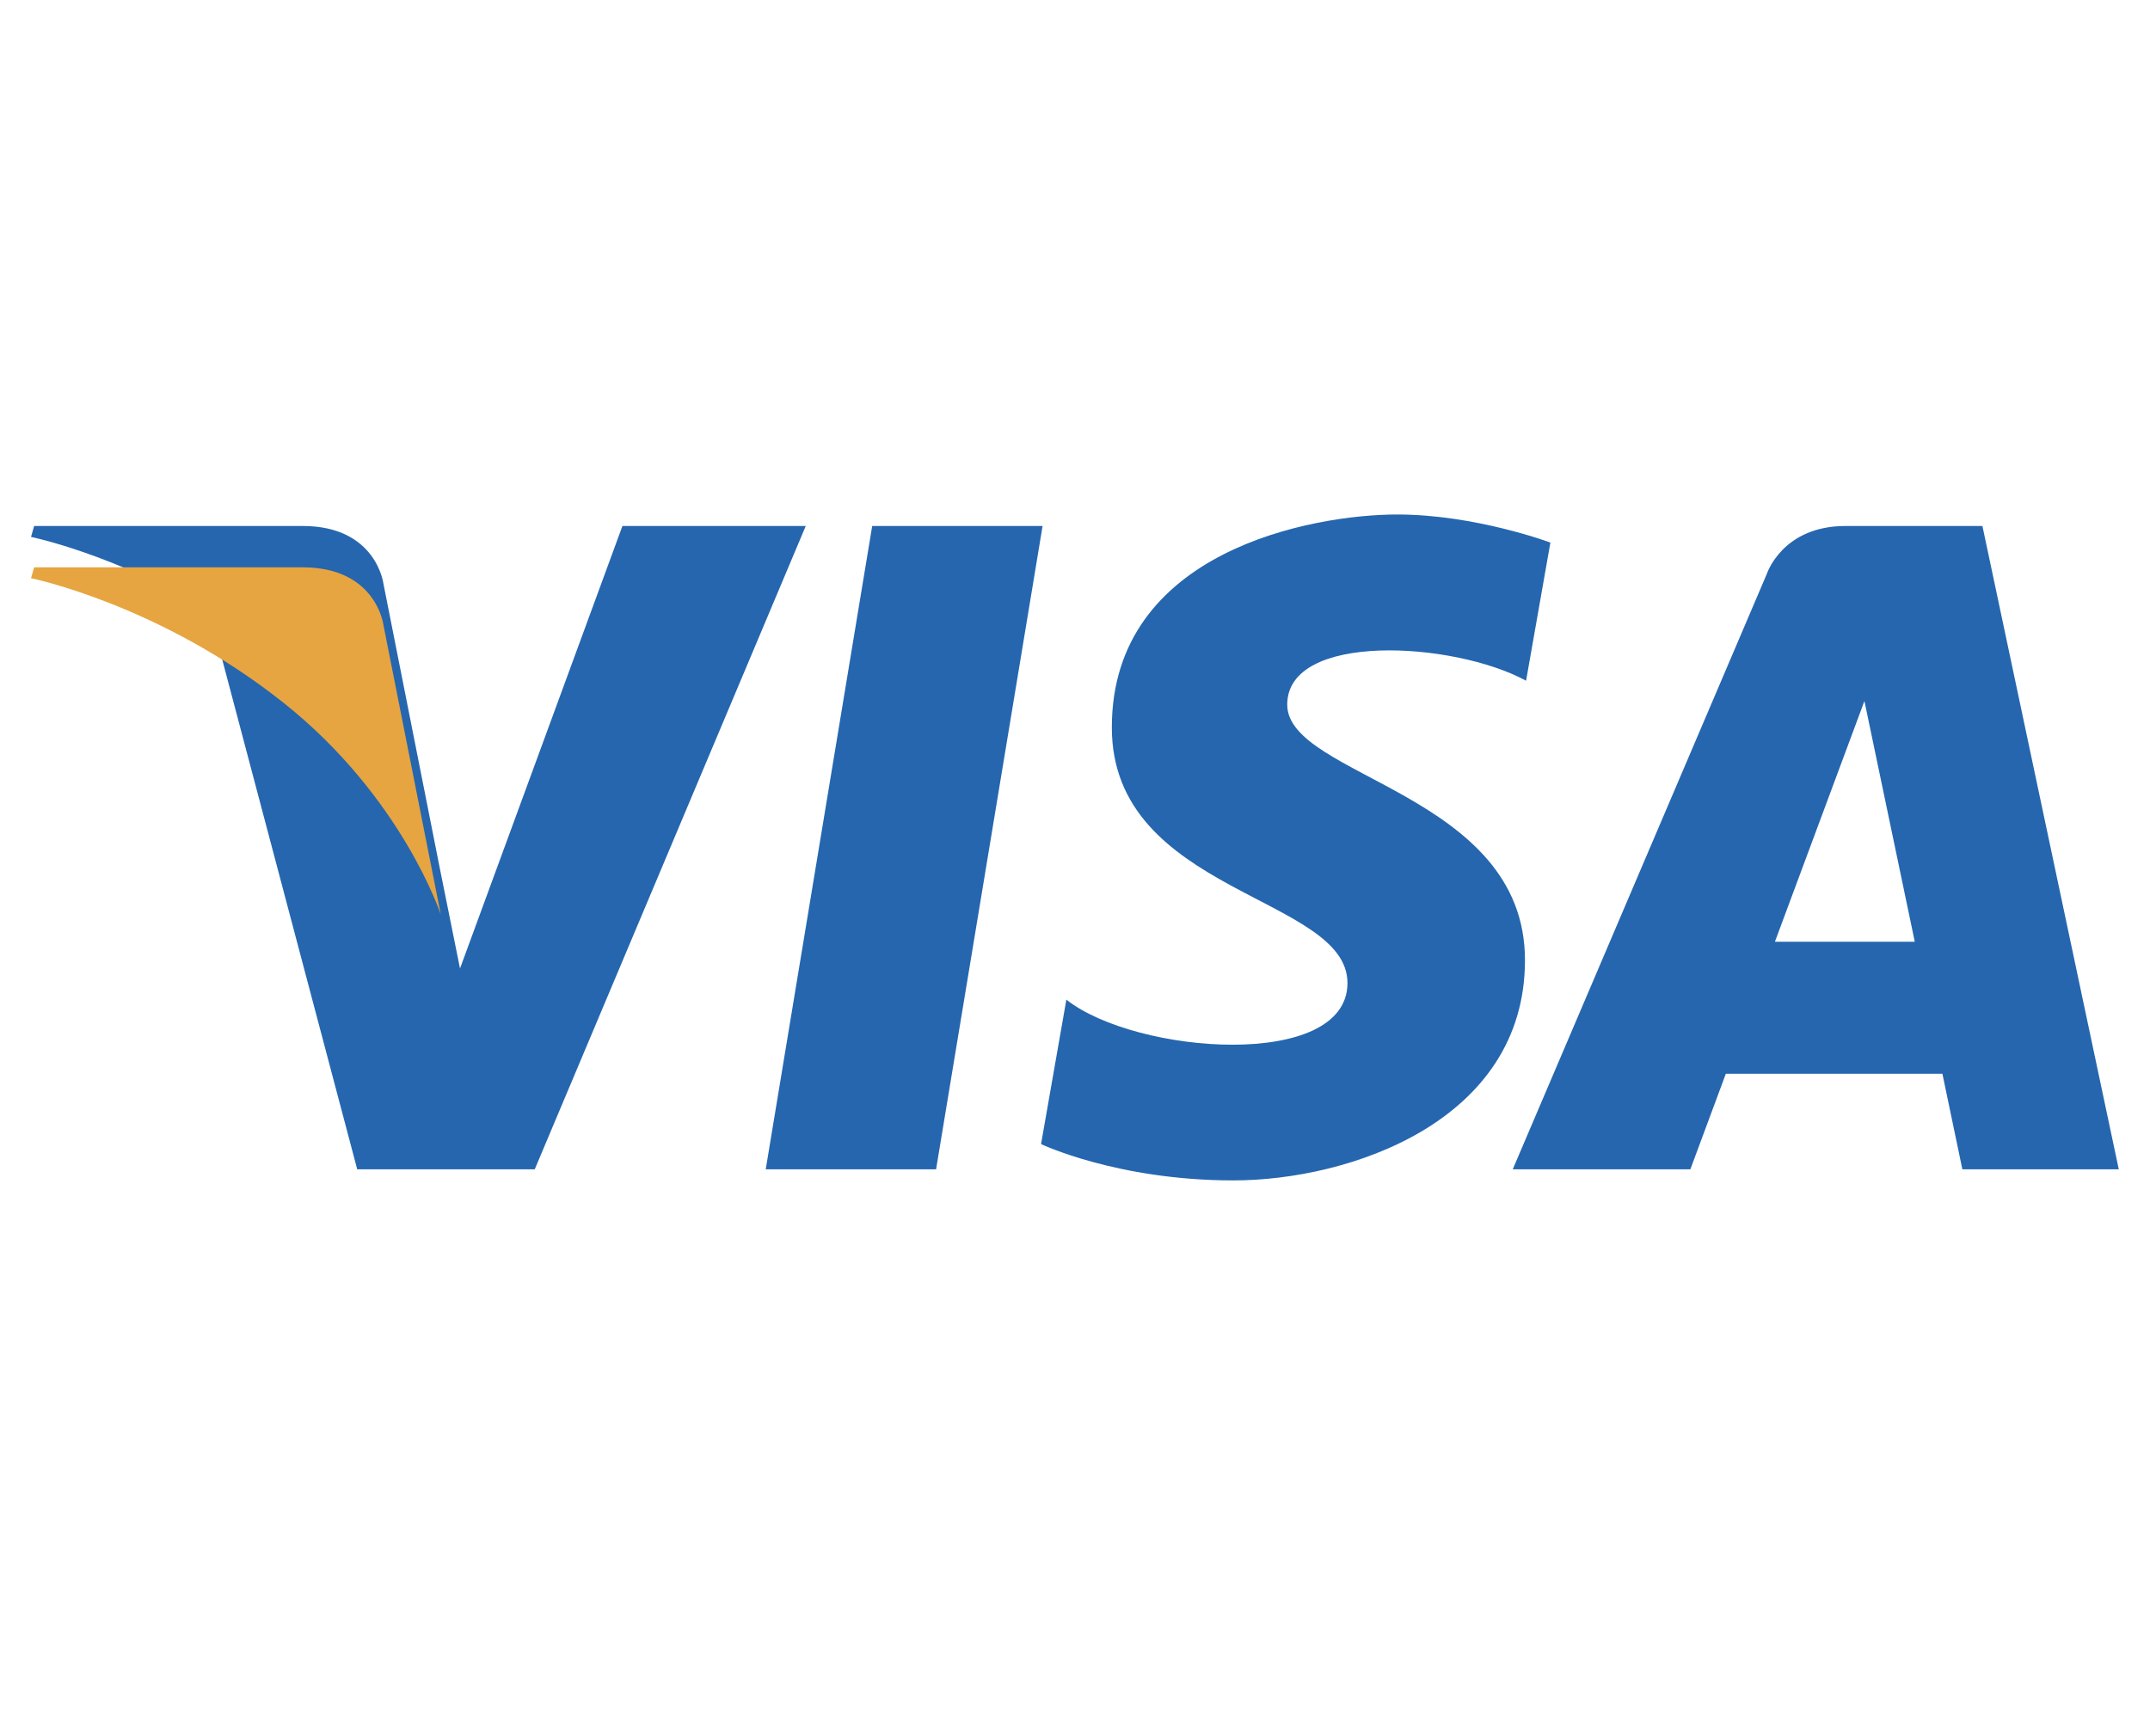 <svg xmlns:xlink="http://www.w3.org/1999/xlink" width="52" height="42" viewBox="0 0 52 42" fill="none" xmlns="http://www.w3.org/2000/svg"><path d="M22.64 28.287H18.52L21.095 12.724H25.216L22.64 28.287ZM15.054 12.724L11.126 23.428L10.661 21.123L10.661 21.124L9.275 14.126C9.275 14.126 9.107 12.724 7.32 12.724H0.826L0.75 12.988C0.75 12.988 2.736 13.394 5.06 14.767L8.64 28.287H12.933L19.488 12.724H15.054ZM47.462 28.287H51.245L47.947 12.724H44.635C43.105 12.724 42.732 13.884 42.732 13.884L36.587 28.287H40.883L41.741 25.975H46.979L47.462 28.287ZM42.928 22.782L45.093 16.958L46.311 22.782H42.928ZM36.91 16.467L37.498 13.125C37.498 13.125 35.683 12.446 33.792 12.446C31.747 12.446 26.891 13.325 26.891 17.598C26.891 21.619 32.59 21.669 32.59 23.78C32.59 25.892 27.479 25.514 25.791 24.182L25.179 27.676C25.179 27.676 27.019 28.555 29.83 28.555C32.641 28.555 36.883 27.123 36.883 23.227C36.883 19.181 31.133 18.804 31.133 17.045C31.134 15.285 35.146 15.511 36.91 16.467Z" fill="#2566AF"></path><path d="M10.661 22.123L9.275 15.125C9.275 15.125 9.107 13.724 7.32 13.724H0.826L0.75 13.987C0.75 13.987 3.871 14.623 6.865 17.007C9.728 19.285 10.661 22.123 10.661 22.123Z" fill="#E6A540"></path></svg>